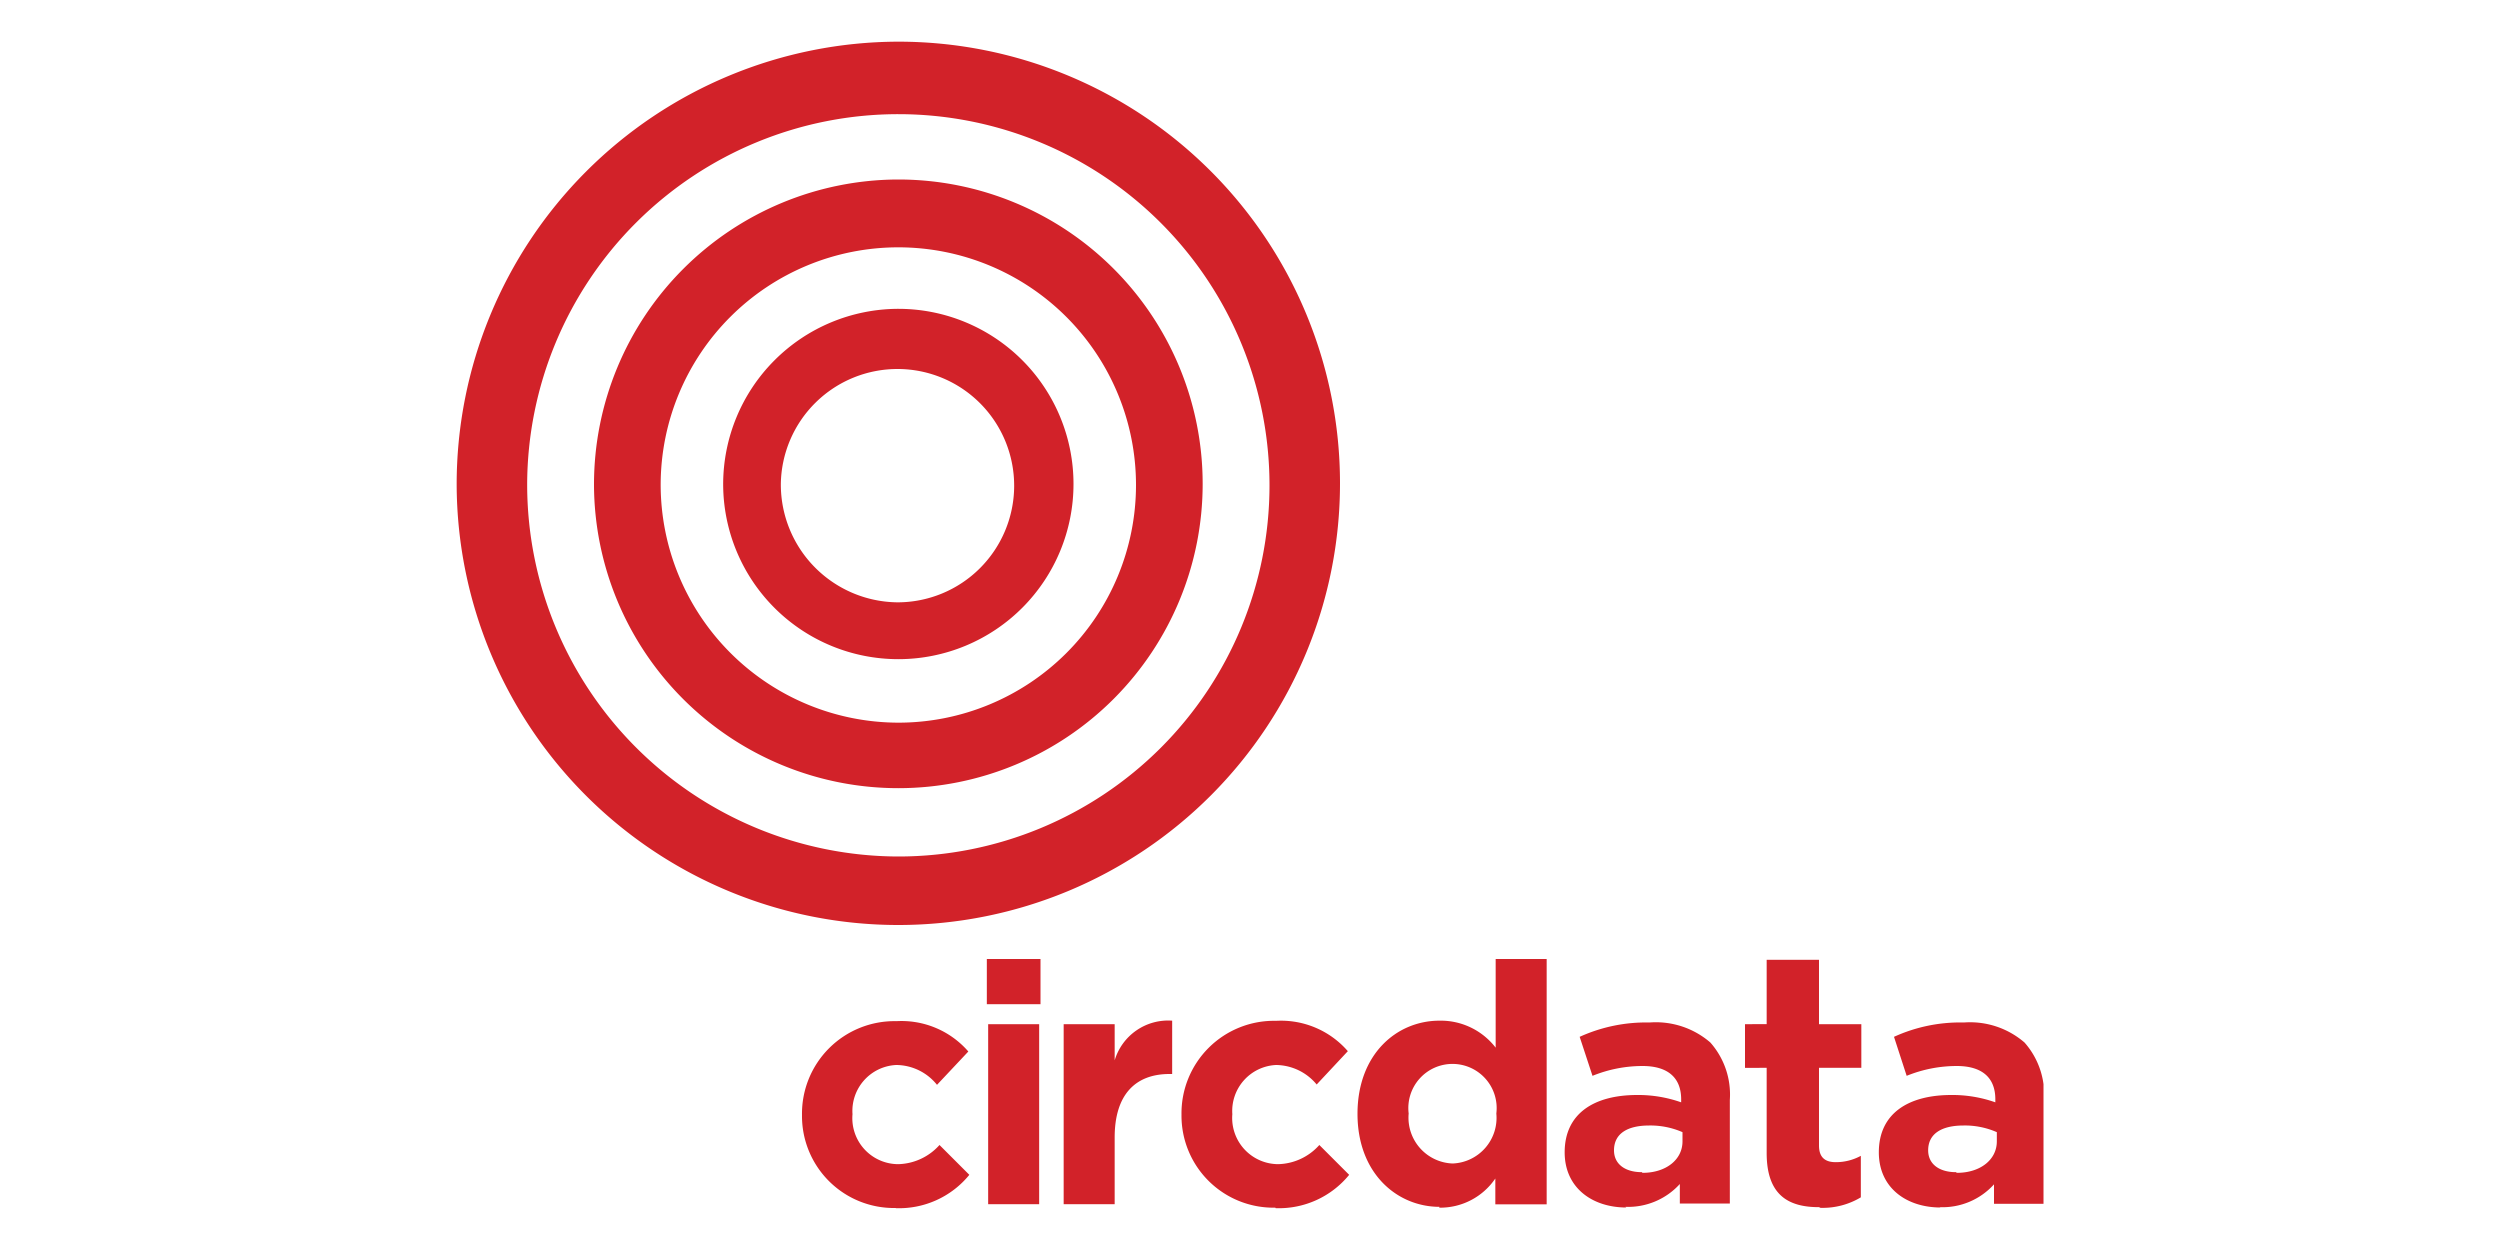 <svg id="Layer_1" data-name="Layer 1" xmlns="http://www.w3.org/2000/svg" xmlns:xlink="http://www.w3.org/1999/xlink" viewBox="0 0 150 75"><defs><style>.cls-1{fill:none;}.cls-2{clip-path:url(#clip-path);}.cls-3{fill:#d22229;}</style><clipPath id="clip-path"><rect class="cls-1" x="27.4" y="2.5" width="95.21" height="70"/></clipPath></defs><g class="cls-2"><g class="cls-2"><path class="cls-3" d="M53.75,72.49a5.44,5.44,0,0,0,4.41-2L56.37,68.7a3.43,3.43,0,0,1-2.48,1.15,2.76,2.76,0,0,1-2.74-3v0a2.76,2.76,0,0,1,2.62-2.95,3.16,3.16,0,0,1,2.45,1.19l1.88-2a5.31,5.31,0,0,0-4.31-1.82,5.55,5.55,0,0,0-5.67,5.63v0a5.52,5.52,0,0,0,5.63,5.58m5.46-12.23h3.22V57.54H59.21Zm.08,12h3.06V61.45H59.29Zm4.53,0h3.06v-4c0-2.58,1.25-3.81,3.29-3.81h.16V61.24a3.35,3.35,0,0,0-3.45,2.38V61.45H63.82Zm12.72.24a5.44,5.44,0,0,0,4.41-2L79.16,68.7a3.41,3.41,0,0,1-2.48,1.15,2.77,2.77,0,0,1-2.74-3v0a2.76,2.76,0,0,1,2.62-2.95A3.2,3.2,0,0,1,79,65.07l1.87-2a5.31,5.31,0,0,0-4.31-1.82,5.55,5.55,0,0,0-5.67,5.63v0a5.52,5.52,0,0,0,5.63,5.58m9.83,0a4,4,0,0,0,3.37-1.75v1.55H92.8V57.54H89.74v5.32a4.16,4.16,0,0,0-3.37-1.62c-2.56,0-4.92,2-4.92,5.59v0c0,3.6,2.4,5.58,4.92,5.58m.79-2.6a2.75,2.75,0,0,1-2.64-3v0a2.65,2.65,0,1,1,5.26,0v0a2.74,2.74,0,0,1-2.62,3m10.36,2.6a4.19,4.19,0,0,0,3.27-1.37v1.17h3V66a4.71,4.71,0,0,0-1.17-3.45,5,5,0,0,0-3.65-1.2,9.6,9.6,0,0,0-4.19.86l.77,2.34a8,8,0,0,1,3-.59c1.53,0,2.32.71,2.32,2v.18a7.74,7.74,0,0,0-2.64-.44c-2.56,0-4.35,1.09-4.35,3.44v0c0,2.14,1.67,3.31,3.7,3.31m.93-2.12c-1,0-1.67-.48-1.67-1.31v0c0-1,.8-1.49,2.11-1.49a4.81,4.81,0,0,1,2,.4v.55c0,1.11-1,1.89-2.4,1.89m10.68,2.1a4.44,4.44,0,0,0,2.42-.63V69.35a3.13,3.13,0,0,1-1.51.38c-.69,0-1-.34-1-1V64.07h2.54V61.45h-2.54V57.59H106v3.86H104.7v2.62H106v5.11c0,2.5,1.27,3.25,3.14,3.25m7.24,0a4.16,4.16,0,0,0,3.26-1.37v1.17h3V66a4.71,4.71,0,0,0-1.17-3.45,5,5,0,0,0-3.64-1.2,9.53,9.53,0,0,0-4.19.86l.76,2.34a8,8,0,0,1,3-.59c1.54,0,2.32.71,2.32,2v.18a7.7,7.7,0,0,0-2.64-.44c-2.56,0-4.35,1.09-4.35,3.44v0c0,2.14,1.67,3.31,3.71,3.31m.92-2.12c-1,0-1.67-.48-1.67-1.31v0c0-1,.81-1.49,2.12-1.49a4.76,4.76,0,0,1,2,.4v.55c0,1.11-1,1.89-2.4,1.89M31.63,29.07A22.27,22.27,0,1,1,53.9,51.39,22.32,22.32,0,0,1,31.63,29.07m-4.23,0A26.5,26.5,0,1,0,53.9,2.5,26.56,26.56,0,0,0,27.4,29.07"/><path class="cls-3" d="M46.85,29.07a7,7,0,1,1,7,7.07,7.07,7.07,0,0,1-7-7.07m-3.46,0A10.51,10.51,0,1,0,53.9,18.53,10.53,10.53,0,0,0,43.39,29.07"/><path class="cls-3" d="M39.64,29.07A14.26,14.26,0,1,1,53.9,43.36,14.29,14.29,0,0,1,39.64,29.07m-4,0A18.26,18.26,0,1,0,53.9,10.77a18.3,18.3,0,0,0-18.26,18.3"/></g></g></svg>